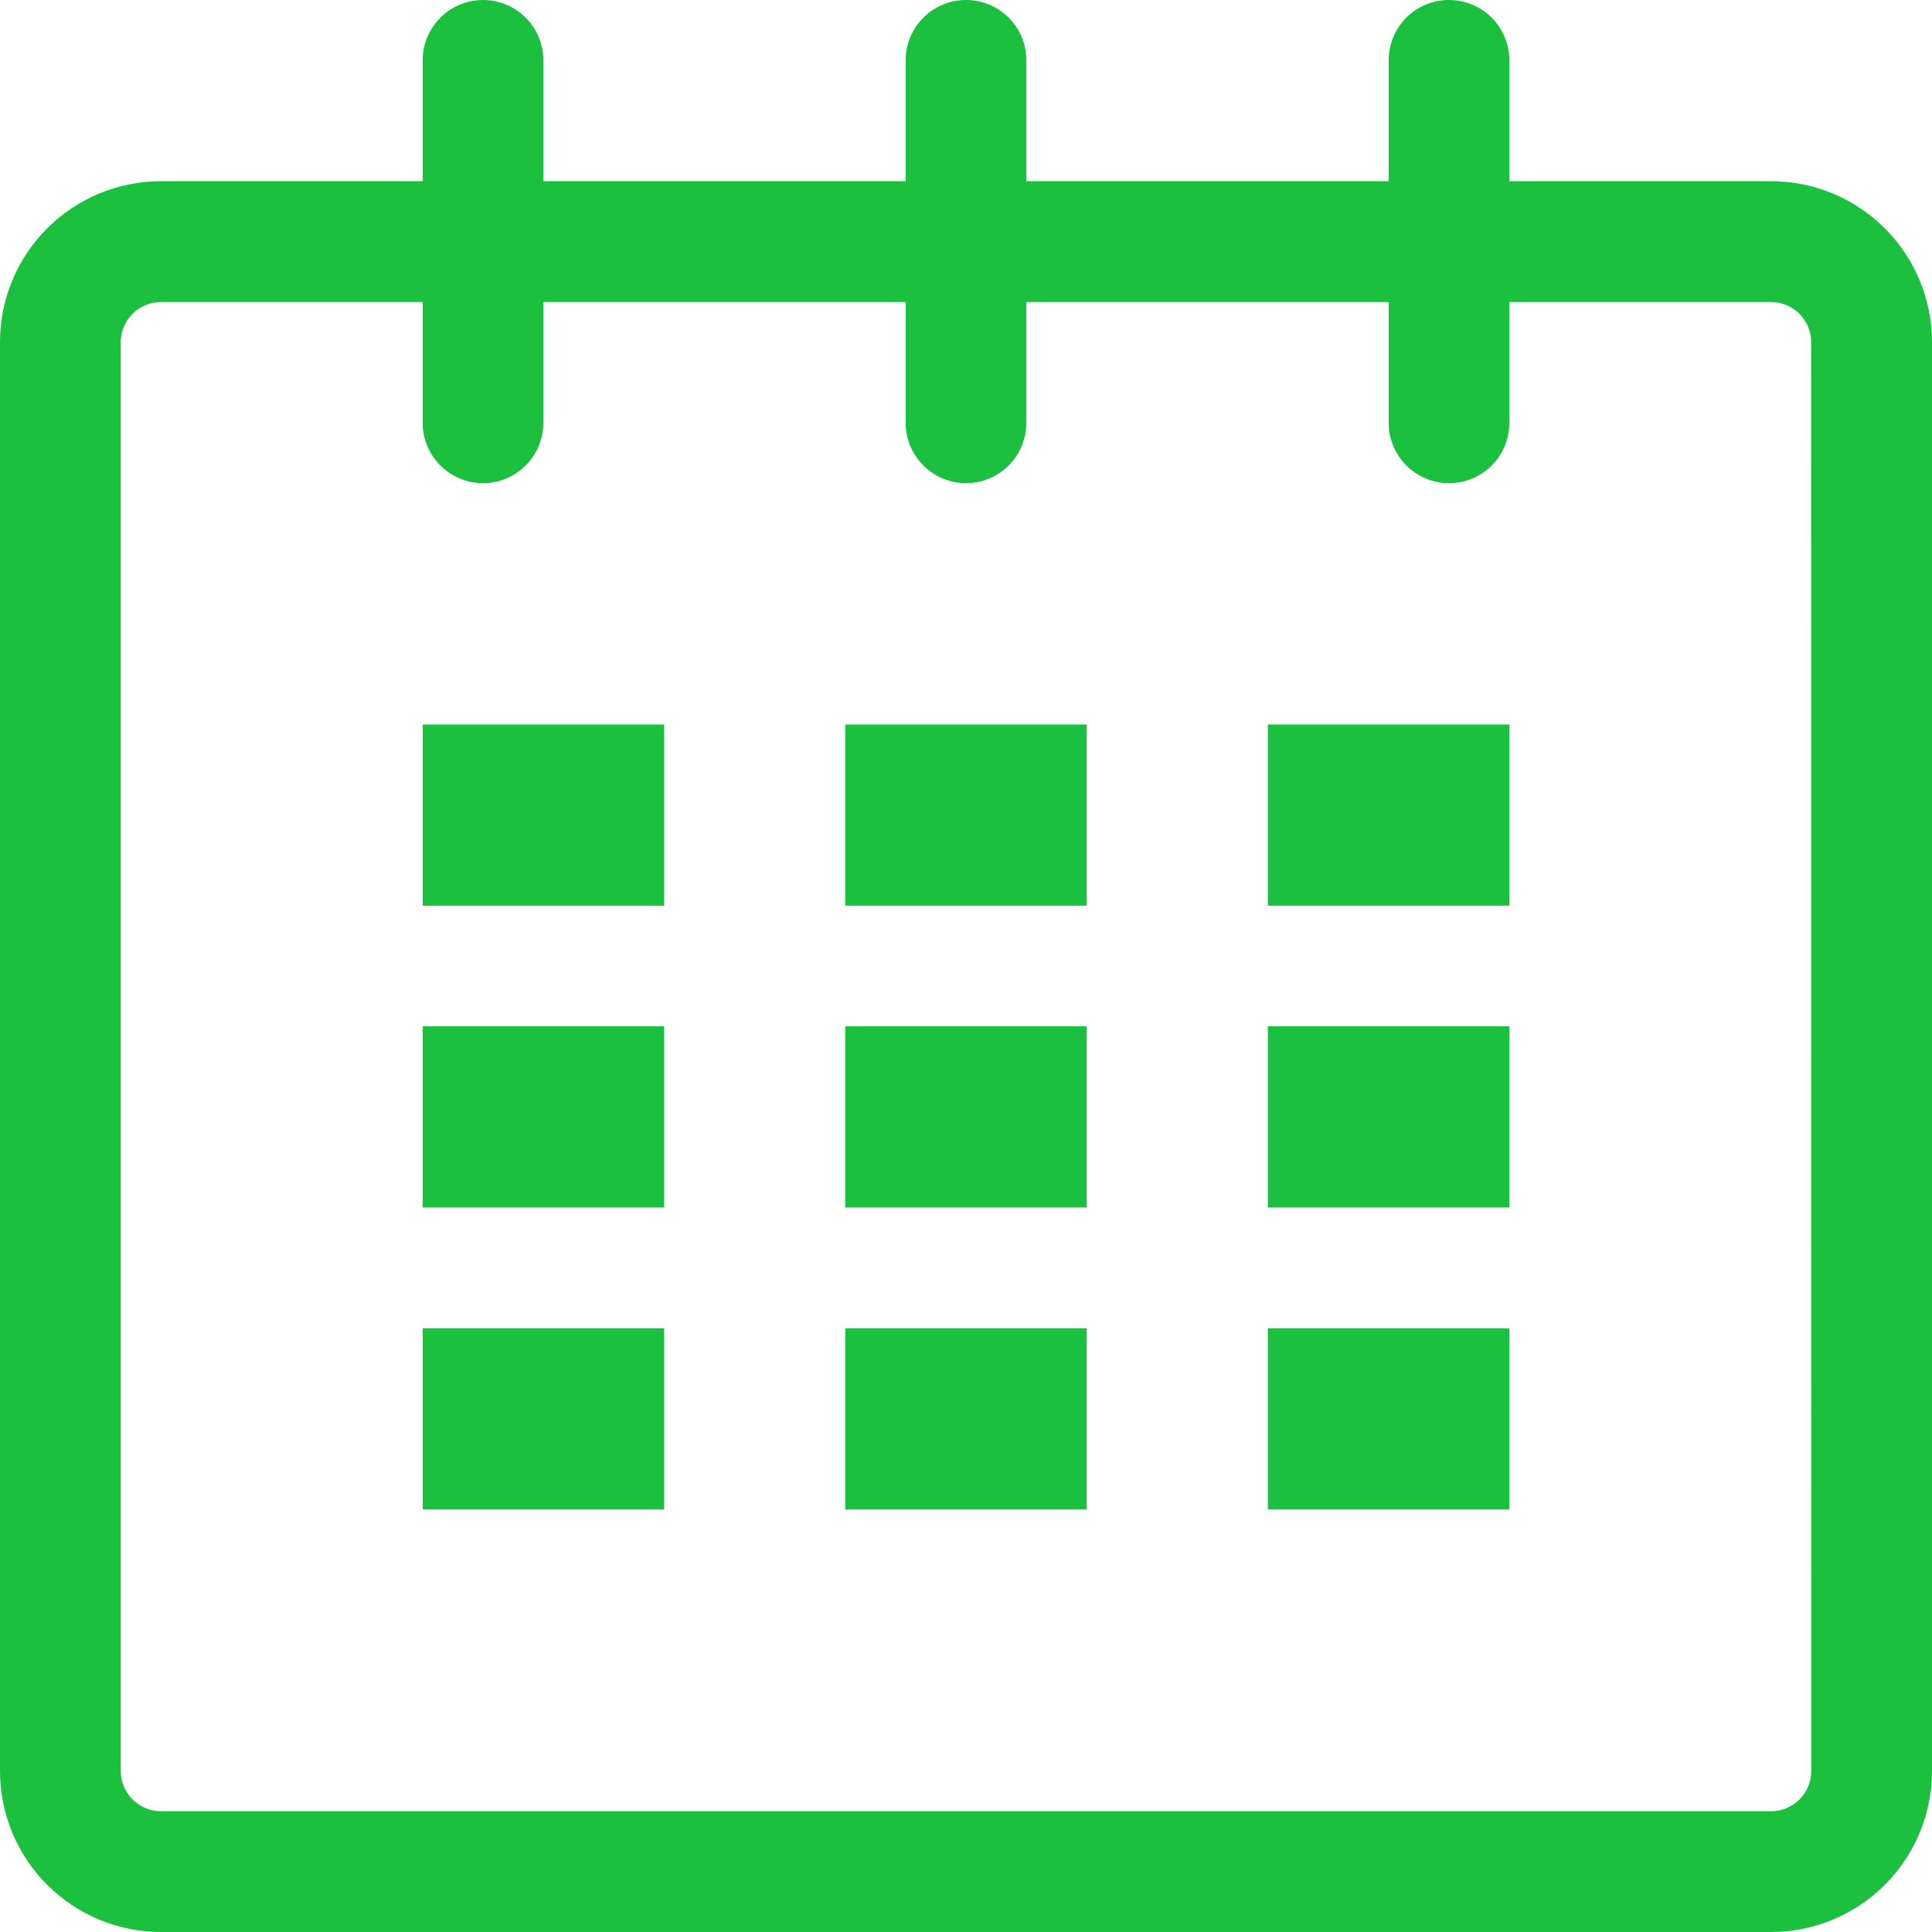 <svg width="18" height="18" viewBox="0 0 18 18" fill="none" xmlns="http://www.w3.org/2000/svg">
<g clip-path="url(#clip0_171_10021)">
<path d="M16.5 1.688H14.062V0.563C14.063 0.414 14.003 0.271 13.898 0.165C13.793 0.059 13.65 9.95897e-05 13.5 1.33562e-07C13.351 -9.93226e-05 13.208 0.059 13.102 0.164C12.997 0.27 12.938 0.413 12.938 0.562V1.688H9.562V0.563C9.563 0.489 9.548 0.416 9.52 0.348C9.492 0.279 9.45 0.217 9.398 0.165C9.346 0.113 9.284 0.071 9.216 0.043C9.147 0.015 9.074 4.93709e-05 9 1.2518e-07C8.851 -9.9331e-05 8.708 0.059 8.603 0.164C8.497 0.27 8.438 0.413 8.438 0.562V1.688H5.062V0.563C5.063 0.489 5.048 0.416 5.02 0.348C4.992 0.279 4.95 0.217 4.898 0.165C4.846 0.113 4.784 0.071 4.716 0.043C4.647 0.015 4.574 4.93709e-05 4.5 1.2518e-07C4.351 -9.9331e-05 4.208 0.059 4.103 0.164C3.997 0.27 3.938 0.413 3.938 0.562V1.688H1.5C1.102 1.688 0.721 1.846 0.44 2.127C0.158 2.408 0 2.789 0 3.187V16.5C0 16.898 0.158 17.279 0.439 17.56C0.721 17.842 1.102 18 1.5 18H16.5C16.898 18 17.279 17.842 17.561 17.56C17.842 17.279 18 16.898 18 16.5V3.187C18 2.789 17.842 2.408 17.56 2.127C17.279 1.846 16.898 1.688 16.5 1.688ZM16.875 16.5C16.875 16.6 16.836 16.695 16.765 16.765C16.695 16.836 16.6 16.875 16.501 16.875H1.5C1.401 16.875 1.305 16.836 1.235 16.765C1.165 16.695 1.125 16.6 1.125 16.5V3.188C1.125 3.089 1.165 2.993 1.235 2.923C1.305 2.853 1.401 2.814 1.5 2.814H3.938V3.939C3.937 4.088 3.997 4.231 4.102 4.336C4.207 4.442 4.35 4.501 4.5 4.502C4.649 4.502 4.792 4.442 4.897 4.337C5.003 4.232 5.062 4.089 5.062 3.939V2.814H8.438V3.939C8.437 4.088 8.497 4.231 8.602 4.336C8.707 4.442 8.85 4.501 9 4.502C9.149 4.502 9.292 4.442 9.397 4.337C9.503 4.232 9.562 4.089 9.562 3.939V2.814H12.938V3.939C12.937 4.088 12.997 4.231 13.102 4.336C13.207 4.442 13.35 4.501 13.5 4.502C13.649 4.502 13.792 4.442 13.898 4.337C14.003 4.232 14.062 4.089 14.062 3.939V2.814H16.5C16.599 2.814 16.694 2.853 16.764 2.923C16.835 2.994 16.874 3.089 16.874 3.188L16.875 16.5Z" fill="#1BC03F"/>
<path d="M3.938 6.75H6.188V8.438H3.938V6.75ZM3.938 9.562H6.188V11.25H3.938V9.562ZM3.938 12.375H6.188V14.062H3.938V12.375ZM7.875 12.375H10.125V14.062H7.875V12.375ZM7.875 9.562H10.125V11.25H7.875V9.562ZM7.875 6.75H10.125V8.438H7.875V6.75ZM11.812 12.375H14.062V14.062H11.812V12.375ZM11.812 9.562H14.062V11.25H11.812V9.562ZM11.812 6.75H14.062V8.438H11.812V6.75Z" fill="#1BC03F"/>
</g>
<defs>
<clipPath id="clip0_171_10021">
<rect width="18" height="18" fill="white"/>
</clipPath>
</defs>
</svg>

